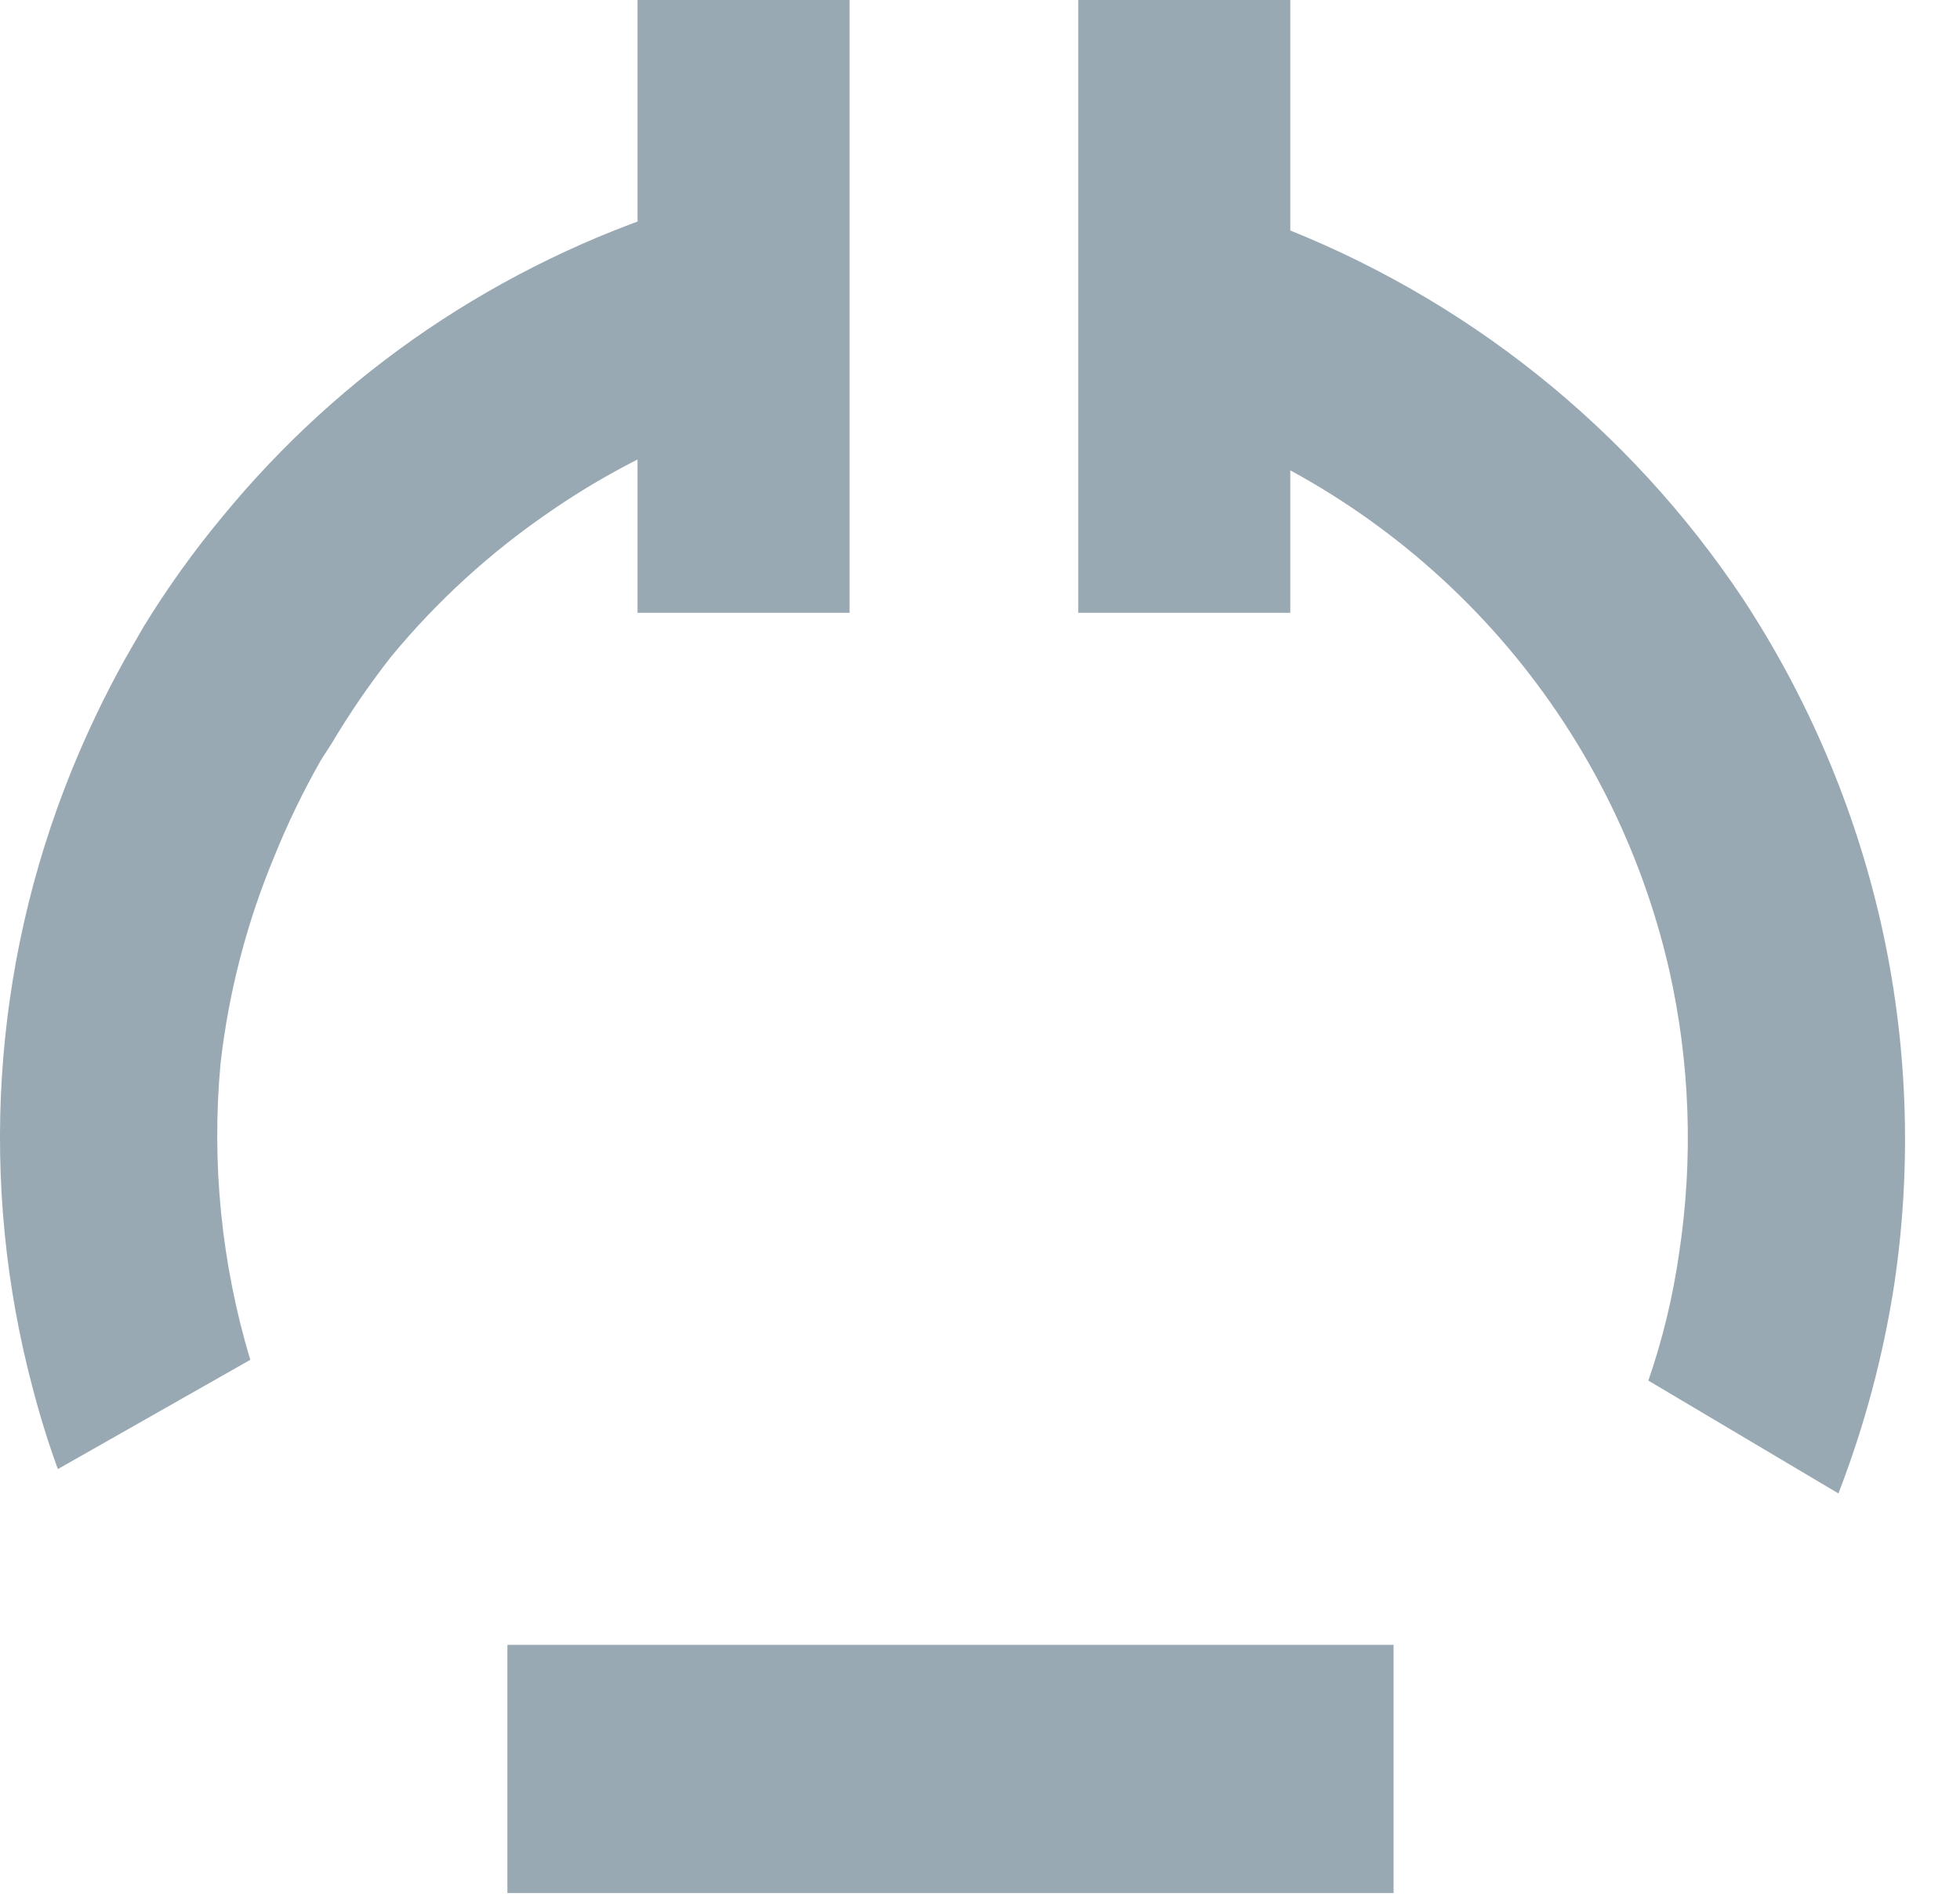 <svg width="33" height="32" viewBox="0 0 33 32" fill="none" xmlns="http://www.w3.org/2000/svg">
<path d="M18.593 2.98C19.554 3.157 20.498 3.418 21.413 3.76C24.651 4.989 27.423 7.199 29.343 10.08C30.434 11.741 31.22 13.583 31.663 15.52C32.119 17.525 32.197 19.597 31.893 21.63C31.708 22.834 31.392 24.014 30.953 25.15L27.753 23.25C27.995 22.548 28.169 21.825 28.273 21.09C28.512 19.506 28.455 17.892 28.103 16.33C27.629 14.263 26.651 12.345 25.255 10.748C23.859 9.152 22.089 7.926 20.103 7.18C19.588 6.985 19.06 6.825 18.523 6.7L18.593 2.98Z" fill="#99A9B3"/>
<path d="M0.974 24.74C0.814 24.3 0.674 23.85 0.554 23.39C-0.365 19.941 -0.136 16.287 1.204 12.98C1.466 12.335 1.766 11.708 2.104 11.1L2.414 10.56C2.815 9.905 3.263 9.28 3.754 8.69C4.745 7.484 5.903 6.426 7.194 5.55C8.511 4.658 9.949 3.961 11.464 3.48C12.296 3.225 13.145 3.031 14.004 2.9L13.944 6.62C12.262 6.963 10.666 7.643 9.254 8.62C8.254 9.304 7.355 10.125 6.584 11.06C6.22 11.525 5.886 12.012 5.584 12.52L5.404 12.8C5.109 13.318 4.848 13.856 4.624 14.41C4.158 15.524 3.852 16.7 3.714 17.9C3.557 19.583 3.727 21.281 4.214 22.9L0.974 24.74Z" fill="#99A9B3"/>
<path d="M14.304 0H10.734V10.32H14.304V0Z" fill="#99A9B3"/>
<path d="M21.724 0H18.154V10.32H21.724V0Z" fill="#99A9B3"/>
<path d="M23.463 27.7H8.543V31.88H23.463V27.7Z" fill="#99A9B3"/>
</svg>
